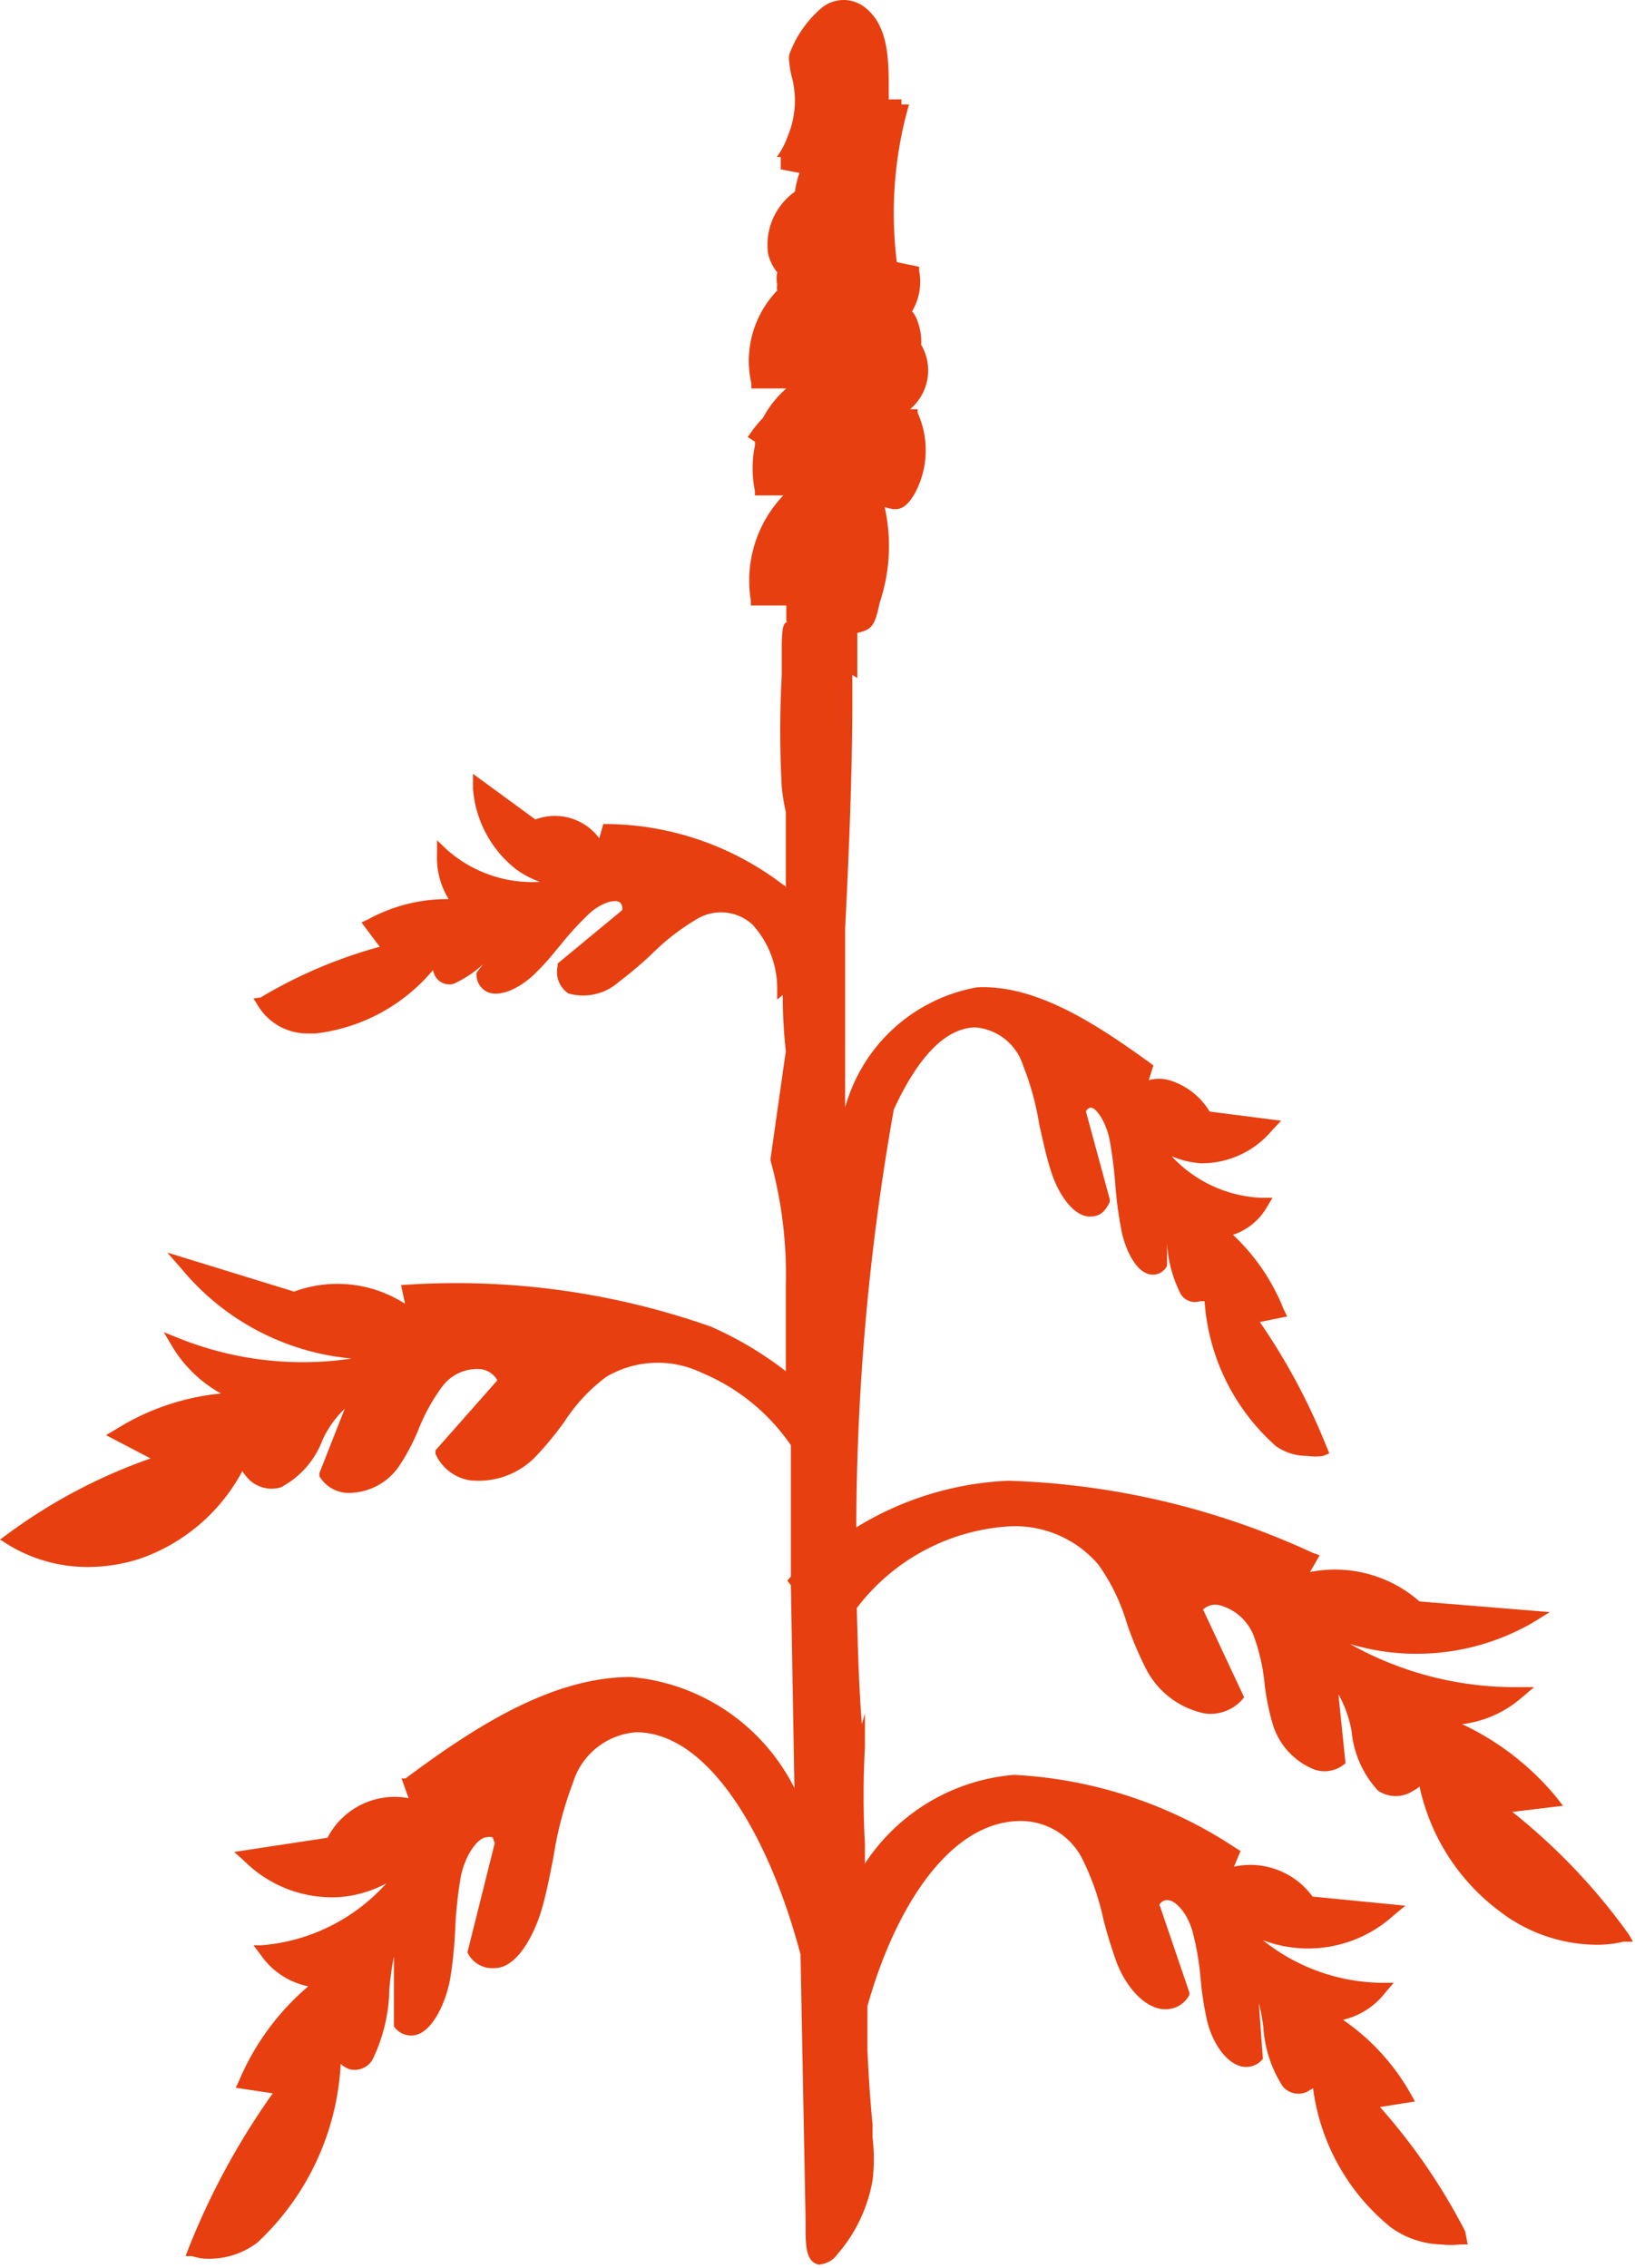 <svg xmlns="http://www.w3.org/2000/svg" viewBox="0 0 32.25 44.73"><defs><style>.cls-1{fill:#e73f10;}</style></defs><g id="Layer_2" data-name="Layer 2"><g id="pollen_weed"><path class="cls-1" d="M32.13,38.15a12,12,0,0,0-2.3-2.42l1-.12-.14-.18A5.36,5.36,0,0,0,28.84,34,2.19,2.19,0,0,0,30,33.49l.26-.22h-.34a6.64,6.64,0,0,1-3.29-.85A4.58,4.58,0,0,0,30.23,32l.34-.21L28,31.58A2.53,2.53,0,0,0,25.84,31l.19-.33-.14-.05a15.4,15.4,0,0,0-6-1.42,6.23,6.23,0,0,0-3,.92,47.46,47.46,0,0,1,.74-8.24v0c.46-1,1-1.61,1.61-1.62h0a1.08,1.08,0,0,1,.94.75,5.54,5.54,0,0,1,.32,1.17c.07.3.13.6.22.88.13.44.42.9.75.93.12,0,.29,0,.42-.29l0-.05-.47-1.73a.14.14,0,0,1,.09-.08c.1,0,.28.23.37.6a8.73,8.73,0,0,1,.12.93,7.71,7.71,0,0,0,.11.84c.07.41.29.87.57.92a.31.31,0,0,0,.34-.17l0,0,0-.44a2.52,2.52,0,0,0,.27,1,.33.33,0,0,0,.38.14l.09,0a4.2,4.2,0,0,0,1.41,2.86,1.07,1.07,0,0,0,.62.19,1.06,1.06,0,0,0,.31,0l.12-.05-.05-.12a12.46,12.46,0,0,0-1.32-2.47l.54-.11-.07-.14a4.06,4.06,0,0,0-1-1.47,1.21,1.21,0,0,0,.66-.53l.12-.2h-.23a2.56,2.56,0,0,1-1.76-.82,1.76,1.76,0,0,0,.58.14,1.81,1.81,0,0,0,1.41-.66l.17-.18-1.41-.18a1.4,1.4,0,0,0-.8-.62.77.77,0,0,0-.4,0l.09-.29-.08-.06c-1-.72-2.21-1.54-3.4-1.48a3.3,3.3,0,0,0-2.6,2.37l0-2.32c0-.22,0-.65,0-1.21.07-1.37.16-3.4.14-5l.1.06v-.89c.29-.06.35-.15.44-.59A3.51,3.51,0,0,0,17.45,10h0c.23.07.39.09.6-.28a1.79,1.79,0,0,0,.05-1.58l0-.07h-.15a1,1,0,0,0,.33-1,1,1,0,0,0-.11-.27,1.14,1.14,0,0,0-.07-.46.56.56,0,0,0-.11-.2,1.14,1.14,0,0,0,.14-.8l0-.08-.44-.09a7.77,7.77,0,0,1,.24-3.11h0l-.15,0,0-.1-.25,0V1.76c0-.58,0-1.3-.52-1.65a.68.68,0,0,0-.82.06,2.2,2.2,0,0,0-.62.9.42.42,0,0,0,0,.17s0,0,0,0a1.65,1.65,0,0,0,.06.32,1.92,1.92,0,0,1,.05.41,1.83,1.83,0,0,1-.14.71,1.59,1.59,0,0,1-.22.42.15.15,0,0,1,.08,0l0,.24h0l.37.07a1.82,1.82,0,0,0-.09.37A1.28,1.28,0,0,0,15.15,5a.91.91,0,0,0,.18.37.66.66,0,0,0,0,.24.42.42,0,0,0,0,.12,2,2,0,0,0-.51,1.83l0,.1.69,0a2.07,2.07,0,0,0-.46.58,2.49,2.49,0,0,0-.3.38l0,0h0l.14.09a.31.31,0,0,1,0,.08h0a2.22,2.22,0,0,0,0,.89l0,.09.56,0a2.43,2.43,0,0,0-.64,2.07l0,.1h.7v.32l.05,0h0c-.12,0-.13.14-.14.43l0,.62a20.37,20.37,0,0,0,0,2.21,3.85,3.85,0,0,0,.08.49v1.5s0-.05-.05-.06A5.8,5.8,0,0,0,12,16.25l-.1,0-.08.28a1.09,1.09,0,0,0-1.26-.37l-1.23-.9,0,.29a2.23,2.23,0,0,0,.86,1.6,1.83,1.83,0,0,0,.46.24,2.54,2.54,0,0,1-1.83-.63l-.2-.19v.28a1.55,1.55,0,0,0,.23.88,3.25,3.25,0,0,0-1.59.4l-.13.06.36.48a9.42,9.42,0,0,0-2.35,1L5,19.69l.07.11a1.14,1.14,0,0,0,1,.58h.15a3.55,3.55,0,0,0,2.32-1.25.5.5,0,0,0,.05.13.32.32,0,0,0,.36.14,2.24,2.24,0,0,0,.87-.71l0-.05-.42.54v0a.38.38,0,0,0,.21.38c.26.12.66-.09.92-.34s.36-.39.53-.59a5.93,5.93,0,0,1,.58-.63c.23-.2.48-.27.58-.21a.15.15,0,0,1,.05.16L11,19v.05a.51.51,0,0,0,.21.54,1.06,1.06,0,0,0,1-.23,8,8,0,0,0,.64-.54,4.39,4.39,0,0,1,.87-.68.92.92,0,0,1,1.12.09,1.87,1.87,0,0,1,.49,1.24l0,.24.11-.09q0,.57.06,1.11l-.3,2.11v.05a8.43,8.43,0,0,1,.3,2.46l0,1.69a7,7,0,0,0-1.48-.88,15.12,15.12,0,0,0-6.08-.82H7.91l.08.37a2.47,2.47,0,0,0-2.19-.24l-2.5-.77.28.32a4.93,4.93,0,0,0,3.36,1.77,6.56,6.56,0,0,1-3.36-.38l-.35-.14.19.32a2.58,2.58,0,0,0,.94.89,4.74,4.74,0,0,0-2.08.71l-.19.11.88.46A10.7,10.7,0,0,0,.15,30.25L0,30.36l.16.1a3,3,0,0,0,1.62.44,3.3,3.3,0,0,0,1-.17,3.64,3.64,0,0,0,2-1.72.94.94,0,0,0,.09.12.64.64,0,0,0,.67.2,1.75,1.75,0,0,0,.82-.93,2,2,0,0,1,.44-.62l-.5,1.27,0,.06a.67.67,0,0,0,.58.33,1.21,1.21,0,0,0,1-.54,4.1,4.1,0,0,0,.39-.75,3.75,3.75,0,0,1,.44-.79A.86.86,0,0,1,9.49,27a.44.44,0,0,1,.32.22L8.59,28.6l0,.07a.9.9,0,0,0,.67.52,1.57,1.57,0,0,0,1.28-.44,6.53,6.53,0,0,0,.59-.71,3.39,3.39,0,0,1,.83-.89,2,2,0,0,1,1.88-.08,4,4,0,0,1,1.76,1.43l0,2.59,0,0-.07.08.07.09s0,0,0,0l.07,4a4,4,0,0,0-3.23-2.19c-1.56,0-3.1,1-4.44,2l-.08,0,.14.39a1.49,1.49,0,0,0-1.6.78l-1.84.28.2.18a2.45,2.45,0,0,0,1.88.71,2.33,2.33,0,0,0,.92-.27,3.7,3.7,0,0,1-2.46,1.22H5l.15.2a1.5,1.5,0,0,0,.93.61,5,5,0,0,0-1.36,1.85l-.07.15.73.11a14.46,14.46,0,0,0-1.67,3.08l-.05.13.13,0a1,1,0,0,0,.39.05,1.55,1.55,0,0,0,.9-.32,5.18,5.18,0,0,0,1.64-3.52.54.54,0,0,0,.16.1.41.41,0,0,0,.46-.17,3.29,3.29,0,0,0,.34-1.41,6.17,6.17,0,0,1,.09-.64l0,1.38,0,0a.41.41,0,0,0,.43.17c.33-.08.59-.62.68-1.11a8.76,8.76,0,0,0,.1-1A8.15,8.15,0,0,1,9.09,37c.09-.43.33-.75.5-.77s.11,0,.17.11L9.22,38.5l0,0a.54.54,0,0,0,.54.31c.42,0,.76-.61.92-1.14.1-.34.17-.71.24-1.07a7.2,7.2,0,0,1,.38-1.44,1.41,1.41,0,0,1,1.25-1h0c1.41,0,2.61,2,3.24,4.38l.1,5.23v.09c0,.41,0,.71.23.79a.11.11,0,0,0,.08,0,.48.48,0,0,0,.32-.2A3,3,0,0,0,17.21,43a3.42,3.42,0,0,0,0-.85l0-.26c-.05-.53-.08-1-.1-1.47,0-.3,0-.57,0-.86.54-1.93,1.61-3.63,3-3.65h0a1.36,1.36,0,0,1,1.24.75,5,5,0,0,1,.41,1.17,8.94,8.94,0,0,0,.27.88c.2.51.56.88.91.91a.53.53,0,0,0,.52-.28l0-.05-.59-1.73a.17.17,0,0,1,.16-.09c.16,0,.39.26.49.61a5.35,5.35,0,0,1,.16.92,6.24,6.24,0,0,0,.13.85c.09.38.34.82.68.9a.42.42,0,0,0,.42-.15l0,0-.08-1.1a3.7,3.7,0,0,1,.09.48,2.42,2.42,0,0,0,.38,1.16.4.4,0,0,0,.48.11l.12-.07a4.23,4.23,0,0,0,1.53,2.74,1.77,1.77,0,0,0,1,.34,1.57,1.57,0,0,0,.37,0l.15,0L28.9,44a11.87,11.87,0,0,0-1.68-2.45l.69-.11-.09-.16a4.37,4.37,0,0,0-1.33-1.45,1.47,1.47,0,0,0,.83-.53l.17-.2h-.27a3.82,3.82,0,0,1-2.31-.84,2.51,2.51,0,0,0,2.58-.49l.23-.19-1.83-.18a1.52,1.52,0,0,0-1.55-.59l.13-.31-.1-.06A8.69,8.69,0,0,0,20,35a3.9,3.9,0,0,0-2.94,1.75c0-.13,0-.27,0-.39a17.25,17.25,0,0,1,0-1.9l0-.67L17,34c-.06-.76-.08-1.53-.1-2.29a4.09,4.09,0,0,1,3-1.61h0a2.16,2.16,0,0,1,1.77.76,3.9,3.9,0,0,1,.56,1.16,6.82,6.82,0,0,0,.37.88,1.68,1.68,0,0,0,1.17.89.84.84,0,0,0,.72-.26l.05-.06-.81-1.73a.35.35,0,0,1,.31-.09,1,1,0,0,1,.69.61,3.78,3.78,0,0,1,.21.91,4.74,4.74,0,0,0,.17.85,1.4,1.4,0,0,0,.83.88.62.62,0,0,0,.6-.13l0,0-.14-1.36a2.34,2.34,0,0,1,.26.73,2,2,0,0,0,.52,1.17.62.62,0,0,0,.7,0,.5.5,0,0,0,.12-.08,4.16,4.16,0,0,0,1.58,2.46,3.17,3.17,0,0,0,1.93.66,2.22,2.22,0,0,0,.51-.06l.19,0Z"/></g></g></svg>